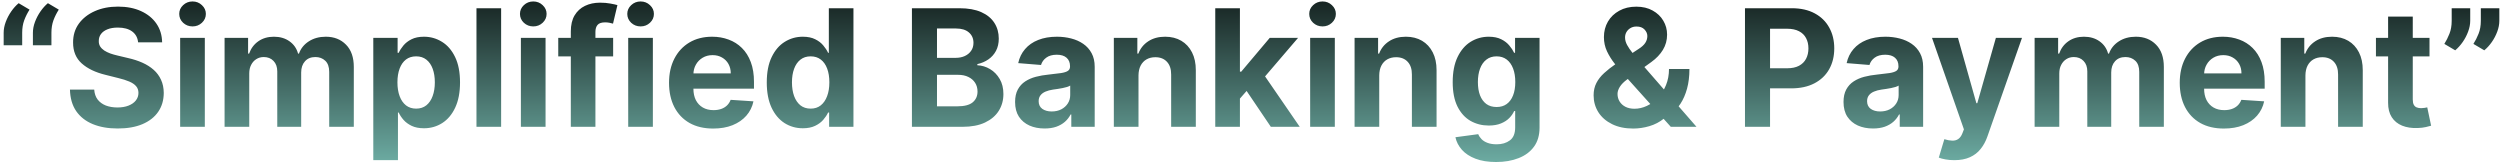<svg width="414" height="27" viewBox="0 0 414 27" fill="none" xmlns="http://www.w3.org/2000/svg">
<path d="M0.607 7.5V5.429C0.607 4.841 0.722 4.24 0.952 3.626C1.182 3.013 1.486 2.434 1.863 1.891C2.24 1.348 2.649 0.894 3.09 0.529L4.893 1.594C4.535 2.156 4.241 2.744 4.011 3.358C3.787 3.972 3.675 4.656 3.675 5.41V7.5H0.607ZM5.449 7.5V5.429C5.449 4.841 5.564 4.24 5.794 3.626C6.024 3.013 6.328 2.434 6.705 1.891C7.082 1.348 7.491 0.894 7.932 0.529L9.735 1.594C9.377 2.156 9.083 2.744 8.852 3.358C8.629 3.972 8.517 4.656 8.517 5.41V7.5H5.449ZM22.87 7.011C22.794 6.238 22.464 5.637 21.883 5.208C21.301 4.78 20.512 4.566 19.514 4.566C18.837 4.566 18.265 4.662 17.798 4.854C17.331 5.039 16.974 5.298 16.724 5.63C16.481 5.963 16.36 6.34 16.36 6.762C16.347 7.113 16.421 7.42 16.581 7.682C16.747 7.944 16.974 8.171 17.261 8.363C17.549 8.548 17.881 8.711 18.258 8.852C18.636 8.986 19.038 9.101 19.466 9.197L21.231 9.619C22.087 9.811 22.873 10.066 23.589 10.386C24.305 10.706 24.925 11.099 25.449 11.565C25.974 12.032 26.38 12.582 26.667 13.214C26.961 13.847 27.111 14.573 27.118 15.391C27.111 16.593 26.805 17.635 26.197 18.517C25.596 19.392 24.727 20.073 23.589 20.559C22.458 21.038 21.093 21.278 19.495 21.278C17.91 21.278 16.529 21.035 15.353 20.549C14.184 20.064 13.269 19.345 12.611 18.392C11.959 17.433 11.617 16.247 11.585 14.835H15.602C15.647 15.493 15.836 16.043 16.168 16.484C16.507 16.919 16.958 17.248 17.52 17.472C18.089 17.689 18.731 17.798 19.447 17.798C20.15 17.798 20.761 17.695 21.279 17.491C21.803 17.286 22.209 17.002 22.496 16.637C22.784 16.273 22.928 15.854 22.928 15.381C22.928 14.94 22.797 14.57 22.535 14.269C22.279 13.969 21.902 13.713 21.403 13.502C20.911 13.291 20.307 13.099 19.591 12.927L17.453 12.39C15.797 11.987 14.49 11.358 13.531 10.501C12.573 9.645 12.097 8.491 12.103 7.04C12.097 5.851 12.413 4.812 13.052 3.924C13.698 3.035 14.583 2.342 15.708 1.843C16.833 1.344 18.111 1.095 19.543 1.095C21.001 1.095 22.273 1.344 23.359 1.843C24.452 2.342 25.302 3.035 25.91 3.924C26.517 4.812 26.83 5.841 26.849 7.011H22.87ZM29.834 21V6.273H33.918V21H29.834ZM31.885 4.374C31.278 4.374 30.757 4.173 30.323 3.77C29.894 3.361 29.68 2.872 29.68 2.303C29.68 1.741 29.894 1.258 30.323 0.855C30.757 0.446 31.278 0.242 31.885 0.242C32.493 0.242 33.01 0.446 33.439 0.855C33.873 1.258 34.091 1.741 34.091 2.303C34.091 2.872 33.873 3.361 33.439 3.77C33.01 4.173 32.493 4.374 31.885 4.374ZM37.19 21V6.273H41.083V8.871H41.255C41.562 8.008 42.074 7.327 42.789 6.829C43.505 6.33 44.362 6.081 45.359 6.081C46.369 6.081 47.229 6.333 47.938 6.838C48.648 7.337 49.121 8.015 49.357 8.871H49.511C49.811 8.027 50.354 7.353 51.141 6.848C51.933 6.337 52.87 6.081 53.95 6.081C55.324 6.081 56.44 6.519 57.296 7.395C58.159 8.264 58.591 9.498 58.591 11.095V21H54.516V11.901C54.516 11.083 54.298 10.469 53.864 10.06C53.429 9.651 52.886 9.446 52.234 9.446C51.492 9.446 50.914 9.683 50.498 10.156C50.083 10.623 49.875 11.239 49.875 12.006V21H45.915V11.815C45.915 11.092 45.707 10.517 45.292 10.089C44.883 9.661 44.343 9.446 43.672 9.446C43.218 9.446 42.809 9.561 42.444 9.792C42.086 10.015 41.802 10.332 41.591 10.741C41.38 11.143 41.275 11.617 41.275 12.16V21H37.19ZM61.817 26.523V6.273H65.844V8.746H66.026C66.205 8.35 66.464 7.947 66.803 7.538C67.148 7.123 67.595 6.778 68.145 6.503C68.701 6.222 69.392 6.081 70.216 6.081C71.29 6.081 72.281 6.362 73.188 6.925C74.096 7.481 74.822 8.321 75.365 9.446C75.908 10.565 76.18 11.968 76.18 13.655C76.18 15.298 75.915 16.685 75.384 17.817C74.86 18.942 74.144 19.795 73.236 20.377C72.335 20.952 71.325 21.24 70.207 21.24C69.414 21.24 68.74 21.109 68.183 20.847C67.634 20.584 67.183 20.255 66.832 19.859C66.48 19.456 66.212 19.05 66.026 18.641H65.901V26.523H61.817ZM65.815 13.636C65.815 14.512 65.937 15.276 66.18 15.928C66.422 16.58 66.774 17.088 67.234 17.452C67.695 17.81 68.254 17.989 68.912 17.989C69.577 17.989 70.139 17.807 70.6 17.443C71.06 17.072 71.408 16.561 71.645 15.909C71.888 15.25 72.009 14.493 72.009 13.636C72.009 12.786 71.891 12.038 71.654 11.393C71.418 10.747 71.07 10.242 70.609 9.878C70.149 9.513 69.583 9.331 68.912 9.331C68.247 9.331 67.685 9.507 67.225 9.859C66.771 10.21 66.422 10.709 66.18 11.354C65.937 12 65.815 12.761 65.815 13.636ZM82.987 1.364V21H78.903V1.364H82.987ZM86.259 21V6.273H90.344V21H86.259ZM88.311 4.374C87.704 4.374 87.183 4.173 86.748 3.77C86.32 3.361 86.106 2.872 86.106 2.303C86.106 1.741 86.32 1.258 86.748 0.855C87.183 0.446 87.704 0.242 88.311 0.242C88.918 0.242 89.436 0.446 89.865 0.855C90.299 1.258 90.516 1.741 90.516 2.303C90.516 2.872 90.299 3.361 89.865 3.77C89.436 4.173 88.918 4.374 88.311 4.374ZM101.536 6.273V9.341H92.446V6.273H101.536ZM94.527 21V5.208C94.527 4.141 94.734 3.256 95.15 2.553C95.572 1.849 96.147 1.322 96.876 0.971C97.604 0.619 98.432 0.443 99.359 0.443C99.986 0.443 100.558 0.491 101.075 0.587C101.599 0.683 101.989 0.769 102.245 0.846L101.516 3.914C101.357 3.863 101.158 3.815 100.922 3.77C100.692 3.725 100.455 3.703 100.212 3.703C99.612 3.703 99.193 3.844 98.956 4.125C98.72 4.4 98.602 4.787 98.602 5.285V21H94.527ZM104.031 21V6.273H108.115V21H104.031ZM106.083 4.374C105.475 4.374 104.955 4.173 104.52 3.77C104.092 3.361 103.877 2.872 103.877 2.303C103.877 1.741 104.092 1.258 104.52 0.855C104.955 0.446 105.475 0.242 106.083 0.242C106.69 0.242 107.208 0.446 107.636 0.855C108.071 1.258 108.288 1.741 108.288 2.303C108.288 2.872 108.071 3.361 107.636 3.77C107.208 4.173 106.69 4.374 106.083 4.374ZM118.099 21.288C116.584 21.288 115.28 20.981 114.187 20.367C113.1 19.747 112.263 18.871 111.675 17.74C111.087 16.602 110.793 15.257 110.793 13.704C110.793 12.189 111.087 10.859 111.675 9.715C112.263 8.571 113.091 7.679 114.158 7.04C115.232 6.401 116.491 6.081 117.936 6.081C118.908 6.081 119.812 6.238 120.649 6.551C121.493 6.858 122.228 7.321 122.855 7.941C123.487 8.561 123.98 9.341 124.331 10.28C124.683 11.214 124.859 12.307 124.859 13.56V14.681H112.423V12.15H121.014C121.014 11.562 120.886 11.041 120.63 10.587C120.375 10.133 120.02 9.779 119.566 9.523C119.118 9.261 118.598 9.13 118.003 9.13C117.383 9.13 116.833 9.274 116.354 9.561C115.881 9.843 115.51 10.223 115.242 10.702C114.973 11.175 114.836 11.703 114.829 12.284V14.691C114.829 15.42 114.964 16.049 115.232 16.58C115.507 17.11 115.894 17.52 116.392 17.807C116.891 18.095 117.482 18.239 118.166 18.239C118.62 18.239 119.035 18.175 119.413 18.047C119.79 17.919 120.112 17.727 120.381 17.472C120.649 17.216 120.854 16.903 120.995 16.532L124.772 16.781C124.58 17.689 124.187 18.482 123.593 19.159C123.005 19.83 122.244 20.354 121.311 20.732C120.384 21.102 119.313 21.288 118.099 21.288ZM132.951 21.24C131.832 21.24 130.819 20.952 129.911 20.377C129.01 19.795 128.294 18.942 127.764 17.817C127.24 16.685 126.977 15.298 126.977 13.655C126.977 11.968 127.249 10.565 127.792 9.446C128.336 8.321 129.058 7.481 129.959 6.925C130.867 6.362 131.861 6.081 132.941 6.081C133.766 6.081 134.453 6.222 135.003 6.503C135.559 6.778 136.006 7.123 136.345 7.538C136.69 7.947 136.952 8.35 137.131 8.746H137.256V1.364H141.331V21H137.304V18.641H137.131C136.939 19.05 136.668 19.456 136.316 19.859C135.971 20.255 135.52 20.584 134.964 20.847C134.415 21.109 133.743 21.24 132.951 21.24ZM134.245 17.989C134.904 17.989 135.46 17.81 135.914 17.452C136.374 17.088 136.725 16.58 136.968 15.928C137.218 15.276 137.342 14.512 137.342 13.636C137.342 12.761 137.221 12 136.978 11.354C136.735 10.709 136.383 10.21 135.923 9.859C135.463 9.507 134.904 9.331 134.245 9.331C133.574 9.331 133.008 9.513 132.548 9.878C132.088 10.242 131.74 10.747 131.503 11.393C131.267 12.038 131.148 12.786 131.148 13.636C131.148 14.493 131.267 15.25 131.503 15.909C131.746 16.561 132.094 17.072 132.548 17.443C133.008 17.807 133.574 17.989 134.245 17.989ZM151.015 21V1.364H158.877C160.322 1.364 161.527 1.578 162.492 2.006C163.457 2.434 164.182 3.029 164.668 3.789C165.154 4.544 165.397 5.413 165.397 6.397C165.397 7.164 165.243 7.839 164.937 8.42C164.63 8.996 164.208 9.469 163.671 9.839C163.14 10.204 162.533 10.463 161.849 10.616V10.808C162.597 10.84 163.297 11.051 163.949 11.441C164.607 11.831 165.141 12.377 165.55 13.08C165.959 13.777 166.164 14.608 166.164 15.573C166.164 16.615 165.905 17.545 165.387 18.363C164.876 19.175 164.118 19.817 163.115 20.291C162.111 20.764 160.875 21 159.404 21H151.015ZM155.166 17.606H158.551C159.708 17.606 160.552 17.385 161.082 16.944C161.613 16.497 161.878 15.902 161.878 15.161C161.878 14.617 161.747 14.138 161.485 13.723C161.223 13.307 160.849 12.981 160.363 12.745C159.884 12.508 159.312 12.39 158.647 12.39H155.166V17.606ZM155.166 9.581H158.244C158.813 9.581 159.318 9.482 159.759 9.283C160.207 9.079 160.558 8.791 160.814 8.42C161.076 8.05 161.207 7.605 161.207 7.088C161.207 6.378 160.954 5.806 160.449 5.371C159.951 4.937 159.241 4.719 158.321 4.719H155.166V9.581ZM172.988 21.278C172.049 21.278 171.211 21.115 170.476 20.789C169.741 20.457 169.159 19.968 168.731 19.322C168.309 18.67 168.098 17.858 168.098 16.887C168.098 16.069 168.249 15.381 168.549 14.825C168.849 14.269 169.258 13.822 169.776 13.483C170.294 13.144 170.882 12.889 171.54 12.716C172.205 12.543 172.902 12.422 173.631 12.352C174.487 12.262 175.178 12.179 175.702 12.102C176.226 12.019 176.606 11.898 176.843 11.738C177.079 11.578 177.197 11.342 177.197 11.028V10.971C177.197 10.364 177.006 9.894 176.622 9.561C176.245 9.229 175.708 9.063 175.011 9.063C174.276 9.063 173.691 9.226 173.257 9.552C172.822 9.871 172.534 10.274 172.394 10.76L168.616 10.453C168.808 9.558 169.185 8.785 169.747 8.133C170.31 7.474 171.035 6.969 171.924 6.618C172.819 6.26 173.854 6.081 175.03 6.081C175.849 6.081 176.632 6.177 177.38 6.369C178.134 6.56 178.802 6.858 179.383 7.26C179.972 7.663 180.435 8.181 180.774 8.814C181.113 9.44 181.282 10.191 181.282 11.067V21H177.408V18.958H177.293C177.057 19.418 176.74 19.824 176.344 20.175C175.948 20.521 175.472 20.792 174.915 20.99C174.359 21.182 173.717 21.278 172.988 21.278ZM174.158 18.459C174.759 18.459 175.289 18.341 175.75 18.104C176.21 17.861 176.571 17.535 176.833 17.126C177.095 16.717 177.226 16.254 177.226 15.736V14.173C177.098 14.256 176.923 14.333 176.699 14.403C176.481 14.467 176.235 14.528 175.961 14.586C175.686 14.637 175.411 14.685 175.136 14.729C174.861 14.768 174.612 14.803 174.388 14.835C173.909 14.905 173.49 15.017 173.132 15.171C172.774 15.324 172.496 15.532 172.298 15.794C172.1 16.049 172.001 16.369 172.001 16.753C172.001 17.309 172.202 17.734 172.605 18.028C173.014 18.315 173.532 18.459 174.158 18.459ZM188.535 12.486V21H184.451V6.273H188.344V8.871H188.516C188.842 8.015 189.389 7.337 190.156 6.838C190.923 6.333 191.853 6.081 192.946 6.081C193.969 6.081 194.86 6.305 195.621 6.752C196.382 7.2 196.973 7.839 197.395 8.67C197.817 9.494 198.027 10.479 198.027 11.623V21H193.943V12.352C193.949 11.45 193.719 10.747 193.253 10.242C192.786 9.731 192.144 9.475 191.325 9.475C190.776 9.475 190.29 9.593 189.868 9.83C189.453 10.066 189.127 10.412 188.89 10.865C188.66 11.313 188.542 11.853 188.535 12.486ZM204.948 16.762L204.957 11.863H205.552L210.269 6.273H214.958L208.62 13.675H207.652L204.948 16.762ZM201.247 21V1.364H205.331V21H201.247ZM210.451 21L206.117 14.586L208.84 11.7L215.236 21H210.451ZM216.962 21V6.273H221.046V21H216.962ZM219.013 4.374C218.406 4.374 217.885 4.173 217.451 3.77C217.022 3.361 216.808 2.872 216.808 2.303C216.808 1.741 217.022 1.258 217.451 0.855C217.885 0.446 218.406 0.242 219.013 0.242C219.621 0.242 220.138 0.446 220.567 0.855C221.001 1.258 221.219 1.741 221.219 2.303C221.219 2.872 221.001 3.361 220.567 3.77C220.138 4.173 219.621 4.374 219.013 4.374ZM228.402 12.486V21H224.318V6.273H228.211V8.871H228.383C228.709 8.015 229.256 7.337 230.023 6.838C230.79 6.333 231.72 6.081 232.813 6.081C233.836 6.081 234.727 6.305 235.488 6.752C236.249 7.2 236.84 7.839 237.262 8.67C237.684 9.494 237.895 10.479 237.895 11.623V21H233.81V12.352C233.817 11.45 233.586 10.747 233.12 10.242C232.653 9.731 232.011 9.475 231.193 9.475C230.643 9.475 230.157 9.593 229.735 9.83C229.32 10.066 228.994 10.412 228.757 10.865C228.527 11.313 228.409 11.853 228.402 12.486ZM247.749 26.829C246.426 26.829 245.291 26.647 244.345 26.283C243.405 25.925 242.658 25.436 242.101 24.816C241.545 24.196 241.184 23.499 241.018 22.726L244.796 22.218C244.911 22.512 245.093 22.787 245.342 23.042C245.591 23.298 245.921 23.503 246.33 23.656C246.745 23.816 247.25 23.896 247.845 23.896C248.733 23.896 249.465 23.678 250.04 23.244C250.622 22.815 250.913 22.096 250.913 21.086V18.392H250.74C250.561 18.801 250.293 19.188 249.935 19.552C249.577 19.916 249.117 20.214 248.554 20.444C247.992 20.674 247.321 20.789 246.541 20.789C245.435 20.789 244.428 20.533 243.52 20.022C242.619 19.504 241.9 18.715 241.363 17.654C240.833 16.586 240.567 15.238 240.567 13.608C240.567 11.939 240.839 10.546 241.382 9.427C241.926 8.309 242.648 7.471 243.549 6.915C244.457 6.359 245.451 6.081 246.531 6.081C247.356 6.081 248.046 6.222 248.602 6.503C249.158 6.778 249.606 7.123 249.944 7.538C250.29 7.947 250.555 8.35 250.74 8.746H250.894V6.273H254.949V21.144C254.949 22.397 254.643 23.445 254.029 24.289C253.415 25.133 252.565 25.765 251.479 26.187C250.398 26.615 249.155 26.829 247.749 26.829ZM247.835 17.721C248.493 17.721 249.05 17.558 249.503 17.232C249.964 16.899 250.315 16.427 250.558 15.813C250.807 15.193 250.932 14.451 250.932 13.588C250.932 12.726 250.811 11.978 250.568 11.345C250.325 10.706 249.973 10.21 249.513 9.859C249.053 9.507 248.493 9.331 247.835 9.331C247.164 9.331 246.598 9.513 246.138 9.878C245.678 10.236 245.329 10.734 245.093 11.374C244.856 12.013 244.738 12.751 244.738 13.588C244.738 14.439 244.856 15.174 245.093 15.794C245.336 16.407 245.684 16.884 246.138 17.222C246.598 17.555 247.164 17.721 247.835 17.721ZM270.47 21.288C269.115 21.288 267.945 21.045 266.961 20.559C265.977 20.073 265.219 19.415 264.689 18.584C264.164 17.746 263.902 16.813 263.902 15.784C263.902 15.017 264.056 14.336 264.363 13.742C264.669 13.147 265.098 12.601 265.647 12.102C266.197 11.597 266.836 11.095 267.565 10.597L271.371 8.094C271.864 7.781 272.225 7.452 272.455 7.107C272.685 6.755 272.8 6.375 272.8 5.966C272.8 5.576 272.643 5.215 272.33 4.882C272.017 4.55 271.573 4.387 270.997 4.393C270.614 4.393 270.282 4.48 270 4.652C269.719 4.819 269.499 5.039 269.339 5.314C269.185 5.582 269.109 5.883 269.109 6.215C269.109 6.624 269.224 7.04 269.454 7.462C269.684 7.884 269.991 8.331 270.374 8.804C270.758 9.271 271.176 9.776 271.63 10.319L280.94 21H276.683L268.917 12.352C268.405 11.77 267.894 11.163 267.383 10.53C266.878 9.891 266.456 9.213 266.117 8.497C265.778 7.775 265.609 6.992 265.609 6.148C265.609 5.196 265.83 4.339 266.271 3.578C266.718 2.818 267.344 2.217 268.15 1.776C268.955 1.328 269.895 1.105 270.969 1.105C272.017 1.105 272.921 1.319 273.682 1.747C274.449 2.169 275.037 2.732 275.446 3.435C275.862 4.131 276.07 4.898 276.07 5.736C276.07 6.663 275.839 7.503 275.379 8.257C274.925 9.005 274.286 9.676 273.462 10.271L269.454 13.157C268.91 13.553 268.508 13.959 268.246 14.375C267.99 14.784 267.862 15.177 267.862 15.554C267.862 16.021 267.977 16.439 268.207 16.81C268.437 17.181 268.763 17.475 269.185 17.692C269.607 17.903 270.103 18.009 270.671 18.009C271.362 18.009 272.043 17.852 272.714 17.539C273.391 17.219 274.005 16.768 274.555 16.187C275.111 15.599 275.555 14.902 275.887 14.097C276.22 13.291 276.386 12.399 276.386 11.421H279.771C279.771 12.623 279.64 13.707 279.377 14.672C279.115 15.631 278.751 16.468 278.284 17.184C277.818 17.893 277.284 18.475 276.683 18.929C276.491 19.05 276.306 19.166 276.127 19.274C275.948 19.383 275.763 19.498 275.571 19.619C274.842 20.207 274.027 20.633 273.126 20.895C272.231 21.157 271.346 21.288 270.47 21.288ZM288.968 21V1.364H296.715C298.204 1.364 299.473 1.648 300.522 2.217C301.57 2.779 302.369 3.562 302.919 4.566C303.475 5.563 303.753 6.714 303.753 8.018C303.753 9.322 303.471 10.472 302.909 11.47C302.346 12.467 301.531 13.243 300.464 13.799C299.403 14.355 298.118 14.633 296.61 14.633H291.672V11.306H295.938C296.737 11.306 297.396 11.169 297.914 10.894C298.438 10.613 298.828 10.226 299.083 9.734C299.345 9.235 299.476 8.663 299.476 8.018C299.476 7.366 299.345 6.797 299.083 6.311C298.828 5.819 298.438 5.439 297.914 5.17C297.389 4.895 296.725 4.758 295.919 4.758H293.12V21H288.968ZM310.177 21.278C309.237 21.278 308.4 21.115 307.665 20.789C306.93 20.457 306.348 19.968 305.92 19.322C305.498 18.67 305.287 17.858 305.287 16.887C305.287 16.069 305.437 15.381 305.737 14.825C306.038 14.269 306.447 13.822 306.965 13.483C307.482 13.144 308.071 12.889 308.729 12.716C309.394 12.543 310.09 12.422 310.819 12.352C311.676 12.262 312.366 12.179 312.89 12.102C313.414 12.019 313.795 11.898 314.031 11.738C314.268 11.578 314.386 11.342 314.386 11.028V10.971C314.386 10.364 314.194 9.894 313.811 9.561C313.433 9.229 312.897 9.063 312.2 9.063C311.465 9.063 310.88 9.226 310.445 9.552C310.011 9.871 309.723 10.274 309.582 10.76L305.805 10.453C305.996 9.558 306.373 8.785 306.936 8.133C307.498 7.474 308.224 6.969 309.112 6.618C310.007 6.26 311.043 6.081 312.219 6.081C313.037 6.081 313.82 6.177 314.568 6.369C315.322 6.56 315.99 6.858 316.572 7.26C317.16 7.663 317.623 8.181 317.962 8.814C318.301 9.44 318.47 10.191 318.47 11.067V21H314.597V18.958H314.482C314.245 19.418 313.929 19.824 313.533 20.175C313.136 20.521 312.66 20.792 312.104 20.99C311.548 21.182 310.905 21.278 310.177 21.278ZM311.346 18.459C311.947 18.459 312.478 18.341 312.938 18.104C313.398 17.861 313.759 17.535 314.022 17.126C314.284 16.717 314.415 16.254 314.415 15.736V14.173C314.287 14.256 314.111 14.333 313.887 14.403C313.67 14.467 313.424 14.528 313.149 14.586C312.874 14.637 312.599 14.685 312.324 14.729C312.05 14.768 311.8 14.803 311.577 14.835C311.097 14.905 310.678 15.017 310.321 15.171C309.963 15.324 309.685 15.532 309.486 15.794C309.288 16.049 309.189 16.369 309.189 16.753C309.189 17.309 309.39 17.734 309.793 18.028C310.202 18.315 310.72 18.459 311.346 18.459ZM323.634 26.523C323.116 26.523 322.63 26.481 322.176 26.398C321.729 26.321 321.358 26.222 321.064 26.101L321.984 23.052C322.464 23.199 322.895 23.279 323.279 23.291C323.669 23.304 324.004 23.215 324.286 23.023C324.573 22.831 324.807 22.505 324.985 22.045L325.225 21.422L319.942 6.273H324.238L327.287 17.088H327.44L330.518 6.273H334.842L329.118 22.592C328.843 23.384 328.469 24.075 327.996 24.663C327.53 25.257 326.938 25.714 326.222 26.034C325.506 26.36 324.644 26.523 323.634 26.523ZM336.932 21V6.273H340.825V8.871H340.998C341.304 8.008 341.816 7.327 342.532 6.829C343.248 6.33 344.104 6.081 345.101 6.081C346.111 6.081 346.971 6.333 347.68 6.838C348.39 7.337 348.863 8.015 349.099 8.871H349.253C349.553 8.027 350.097 7.353 350.883 6.848C351.675 6.337 352.612 6.081 353.692 6.081C355.066 6.081 356.182 6.519 357.038 7.395C357.901 8.264 358.333 9.498 358.333 11.095V21H354.258V11.901C354.258 11.083 354.041 10.469 353.606 10.06C353.171 9.651 352.628 9.446 351.976 9.446C351.234 9.446 350.656 9.683 350.24 10.156C349.825 10.623 349.617 11.239 349.617 12.006V21H345.657V11.815C345.657 11.092 345.45 10.517 345.034 10.089C344.625 9.661 344.085 9.446 343.414 9.446C342.96 9.446 342.551 9.561 342.186 9.792C341.829 10.015 341.544 10.332 341.333 10.741C341.122 11.143 341.017 11.617 341.017 12.16V21H336.932ZM368.271 21.288C366.756 21.288 365.452 20.981 364.359 20.367C363.272 19.747 362.435 18.871 361.847 17.74C361.259 16.602 360.965 15.257 360.965 13.704C360.965 12.189 361.259 10.859 361.847 9.715C362.435 8.571 363.263 7.679 364.33 7.04C365.404 6.401 366.663 6.081 368.108 6.081C369.079 6.081 369.984 6.238 370.821 6.551C371.665 6.858 372.4 7.321 373.027 7.941C373.659 8.561 374.152 9.341 374.503 10.28C374.855 11.214 375.03 12.307 375.03 13.56V14.681H362.595V12.15H371.186C371.186 11.562 371.058 11.041 370.802 10.587C370.546 10.133 370.192 9.779 369.738 9.523C369.29 9.261 368.769 9.13 368.175 9.13C367.555 9.13 367.005 9.274 366.526 9.561C366.053 9.843 365.682 10.223 365.414 10.702C365.145 11.175 365.008 11.703 365.001 12.284V14.691C365.001 15.42 365.136 16.049 365.404 16.58C365.679 17.11 366.066 17.52 366.564 17.807C367.063 18.095 367.654 18.239 368.338 18.239C368.792 18.239 369.207 18.175 369.584 18.047C369.962 17.919 370.284 17.727 370.553 17.472C370.821 17.216 371.026 16.903 371.166 16.532L374.944 16.781C374.752 17.689 374.359 18.482 373.765 19.159C373.177 19.83 372.416 20.354 371.483 20.732C370.556 21.102 369.485 21.288 368.271 21.288ZM381.78 12.486V21H377.696V6.273H381.589V8.871H381.761C382.087 8.015 382.634 7.337 383.401 6.838C384.168 6.333 385.098 6.081 386.191 6.081C387.214 6.081 388.105 6.305 388.866 6.752C389.627 7.2 390.218 7.839 390.64 8.67C391.062 9.494 391.273 10.479 391.273 11.623V21H387.188V12.352C387.194 11.45 386.964 10.747 386.498 10.242C386.031 9.731 385.389 9.475 384.571 9.475C384.021 9.475 383.535 9.593 383.113 9.83C382.698 10.066 382.372 10.412 382.135 10.865C381.905 11.313 381.787 11.853 381.78 12.486ZM402.325 6.273V9.341H393.456V6.273H402.325ZM395.47 2.744H399.554V16.474C399.554 16.852 399.612 17.146 399.727 17.357C399.842 17.561 400.002 17.705 400.206 17.788C400.417 17.871 400.66 17.913 400.935 17.913C401.127 17.913 401.318 17.897 401.51 17.865C401.702 17.826 401.849 17.798 401.951 17.778L402.594 20.818C402.389 20.882 402.102 20.955 401.731 21.038C401.36 21.128 400.909 21.182 400.379 21.201C399.394 21.24 398.532 21.109 397.79 20.808C397.055 20.508 396.483 20.041 396.074 19.408C395.665 18.776 395.463 17.977 395.47 17.011V2.744ZM409.068 1.364V3.435C409.068 4.023 408.953 4.624 408.723 5.237C408.499 5.844 408.199 6.42 407.822 6.963C407.444 7.5 407.032 7.957 406.585 8.334L404.782 7.27C405.102 6.765 405.383 6.206 405.626 5.592C405.875 4.978 406 4.266 406 3.454V1.364H409.068ZM413.891 1.364V3.435C413.891 4.023 413.776 4.624 413.546 5.237C413.322 5.844 413.022 6.42 412.644 6.963C412.267 7.5 411.852 7.957 411.398 8.334L409.595 7.27C409.921 6.765 410.206 6.206 410.449 5.592C410.698 4.978 410.823 4.266 410.823 3.454V1.364H413.891Z" fill="url(#paint0_linear_70_5453)"/>
<defs>
<linearGradient id="paint0_linear_70_5453" x1="207.25" y1="-7" x2="207.25" y2="30" gradientUnits="userSpaceOnUse">
<stop/>
<stop offset="1" stop-color="#76BBB1"/>
</linearGradient>
</defs>
</svg>

